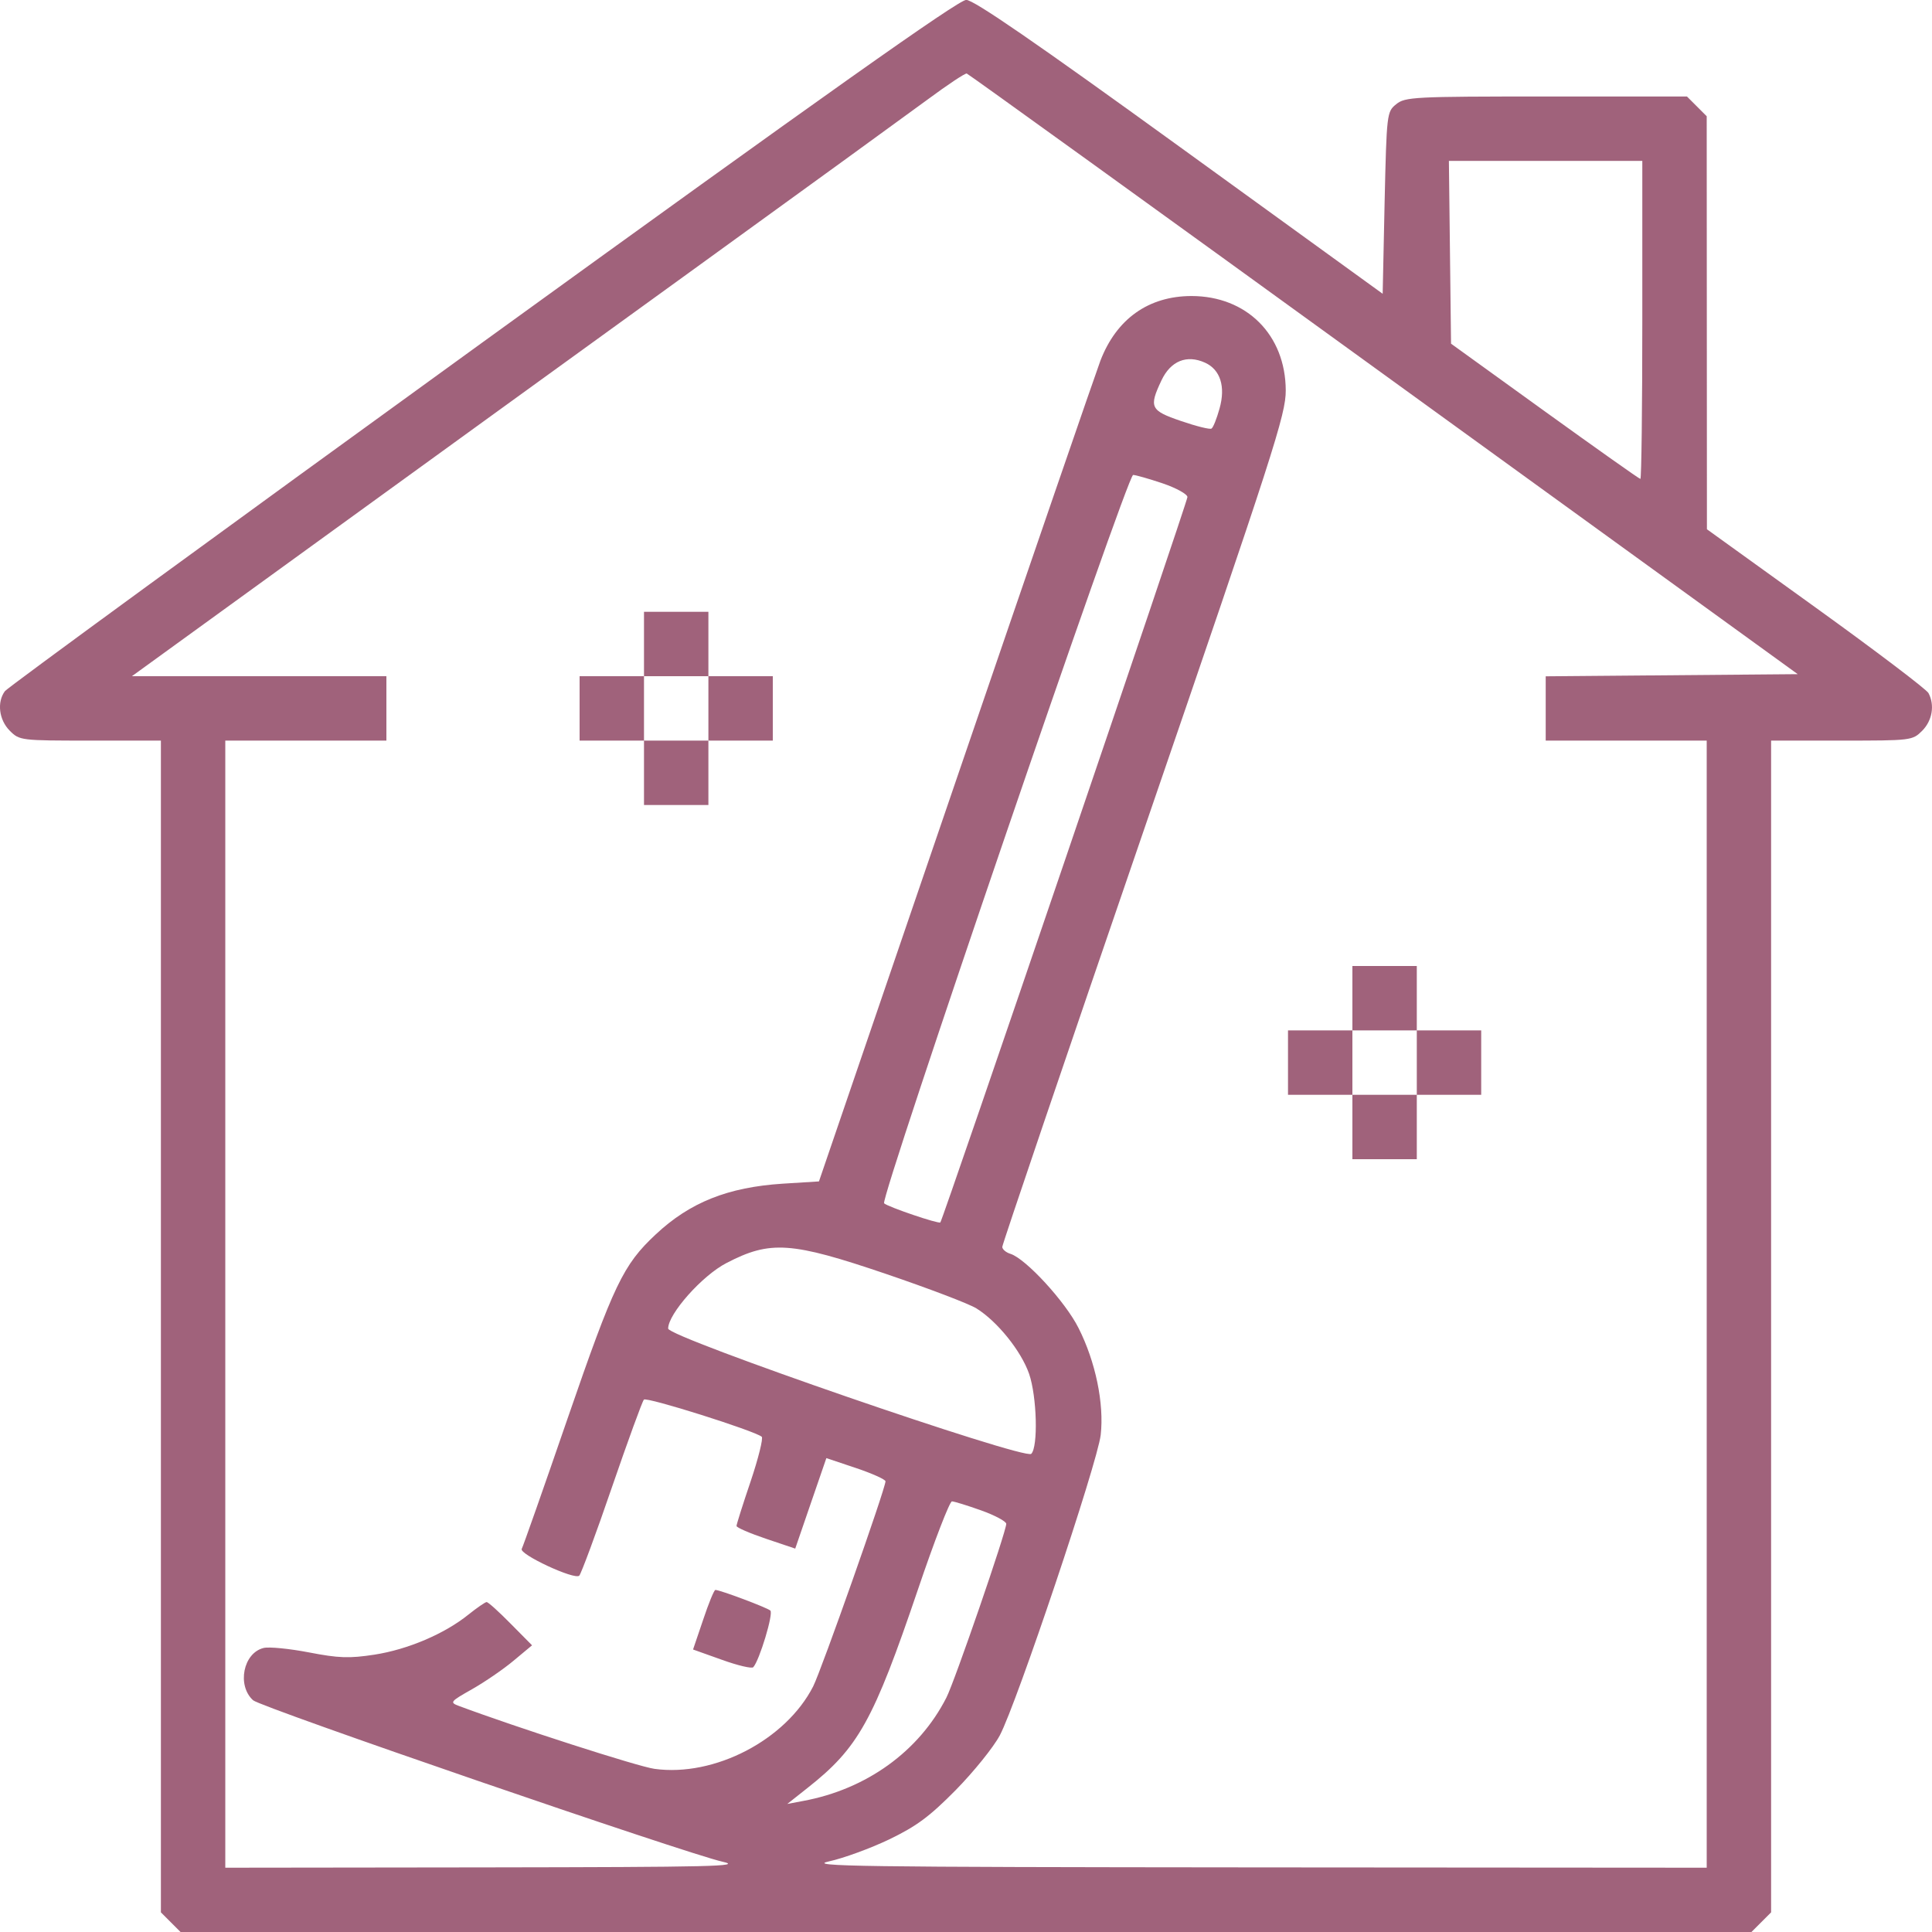 <svg width="18" height="18" viewBox="0 0 18 18" fill="none" xmlns="http://www.w3.org/2000/svg">
<path fill-rule="evenodd" clip-rule="evenodd" d="M4.498 3.188C2.075 4.942 0.072 6.405 0.046 6.439C-0.03 6.541 -0.01 6.707 0.091 6.808C0.182 6.899 0.193 6.9 0.841 6.9H1.499V12.358V17.817L1.591 17.909L1.683 18.001H9H16.317L16.409 17.909L16.501 17.817V12.358V6.9H17.159C17.808 6.9 17.818 6.899 17.909 6.808C18.003 6.713 18.027 6.569 17.967 6.457C17.948 6.422 17.476 6.064 16.918 5.662L15.903 4.931L15.902 3.007L15.901 1.083L15.809 0.991L15.717 0.899H14.406C13.173 0.899 13.091 0.903 13.008 0.971C12.921 1.041 12.919 1.055 12.9 1.89L12.882 2.737L10.991 1.368C9.646 0.394 9.072 -0.001 9.002 -0.001C8.93 -0.001 7.677 0.887 4.498 3.188ZM12.891 3.487L16.749 6.281L15.575 6.291L14.401 6.301V6.6V6.9H15.151H15.901V12.15V17.401L11.691 17.398C7.983 17.395 7.51 17.389 7.724 17.342C7.858 17.313 8.109 17.221 8.283 17.138C8.538 17.015 8.658 16.927 8.904 16.678C9.071 16.508 9.256 16.279 9.315 16.168C9.473 15.87 10.224 13.633 10.255 13.369C10.288 13.077 10.207 12.686 10.048 12.372C9.925 12.127 9.558 11.728 9.415 11.682C9.372 11.669 9.338 11.639 9.338 11.617C9.338 11.594 9.932 9.845 10.659 7.728C11.87 4.201 11.98 3.861 11.979 3.637C11.977 3.12 11.615 2.758 11.1 2.758C10.7 2.759 10.402 2.971 10.252 3.361C10.214 3.461 9.608 5.222 8.906 7.275L7.63 11.007L7.293 11.028C6.782 11.061 6.428 11.202 6.109 11.501C5.806 11.784 5.719 11.966 5.289 13.213C5.065 13.864 4.872 14.412 4.861 14.43C4.831 14.479 5.355 14.723 5.397 14.68C5.415 14.66 5.553 14.29 5.701 13.857C5.85 13.424 5.984 13.056 5.999 13.04C6.023 13.012 7.033 13.331 7.097 13.386C7.112 13.399 7.066 13.586 6.994 13.8C6.921 14.015 6.862 14.202 6.862 14.217C6.862 14.232 6.985 14.285 7.136 14.336L7.409 14.428L7.554 14.006L7.699 13.585L7.974 13.677C8.126 13.728 8.25 13.784 8.25 13.801C8.25 13.868 7.653 15.56 7.576 15.712C7.321 16.211 6.656 16.557 6.098 16.48C5.947 16.46 4.806 16.092 4.276 15.894C4.188 15.861 4.193 15.854 4.398 15.738C4.516 15.671 4.69 15.552 4.784 15.473L4.957 15.329L4.757 15.127C4.648 15.016 4.548 14.926 4.534 14.926C4.521 14.926 4.444 14.979 4.364 15.043C4.142 15.222 3.799 15.368 3.489 15.416C3.254 15.452 3.157 15.449 2.878 15.395C2.696 15.36 2.505 15.341 2.455 15.354C2.266 15.401 2.206 15.703 2.358 15.841C2.431 15.907 6.392 17.269 6.731 17.345C6.927 17.389 6.645 17.395 4.528 17.398L2.099 17.401V12.15V6.9H2.849H3.6V6.6V6.3H2.414H1.229L2.893 5.094C3.807 4.431 5.4 3.278 6.431 2.532C7.462 1.786 8.458 1.063 8.644 0.926C8.829 0.789 8.993 0.68 9.007 0.685C9.022 0.689 10.77 1.95 12.891 3.487ZM15.301 2.981C15.301 3.795 15.293 4.462 15.283 4.462C15.273 4.462 14.872 4.178 14.392 3.832L13.519 3.202L13.509 2.35L13.499 1.499H14.4H15.301V2.981ZM11.227 3.379C11.37 3.444 11.42 3.602 11.362 3.807C11.336 3.9 11.303 3.984 11.287 3.993C11.273 4.003 11.144 3.971 11.002 3.922C10.717 3.825 10.703 3.794 10.821 3.544C10.907 3.362 11.057 3.302 11.227 3.379ZM10.831 4.503C10.958 4.546 11.063 4.604 11.063 4.631C11.063 4.676 8.784 11.366 8.761 11.389C8.745 11.405 8.274 11.245 8.237 11.211C8.195 11.174 10.502 4.425 10.557 4.425C10.58 4.425 10.703 4.46 10.831 4.503ZM6 6V6.3H5.7H5.4V6.6V6.9H5.7H6V7.2V7.5H6.3H6.6V7.2V6.9H6.9H7.2V6.6V6.3H6.9H6.6V6V5.7H6.3H6V6ZM6.6 6.6V6.9H6.3H6V6.6V6.3H6.3H6.6V6.6ZM12.6 9.3V9.6H12.3H12V9.9V10.2H12.3H12.6V10.5V10.8H12.9H13.2V10.5V10.2H13.501H13.8V9.9V9.6H13.501H13.2V9.3V9H12.9H12.6V9.3ZM13.2 9.9V10.2H12.9H12.6V9.9V9.6H12.9H13.2V9.9ZM8.255 11.869C8.649 12.003 9.028 12.147 9.097 12.19C9.292 12.311 9.514 12.587 9.588 12.8C9.661 13.013 9.673 13.48 9.608 13.545C9.548 13.605 6.225 12.459 6.225 12.378C6.225 12.241 6.543 11.883 6.769 11.767C7.177 11.555 7.372 11.569 8.255 11.869ZM9.141 14.072C9.27 14.118 9.375 14.175 9.375 14.197C9.375 14.27 8.894 15.667 8.817 15.817C8.562 16.317 8.073 16.67 7.483 16.779L7.335 16.807L7.522 16.659C7.998 16.284 8.137 16.033 8.554 14.804C8.706 14.355 8.848 13.988 8.869 13.988C8.889 13.988 9.012 14.026 9.141 14.072ZM6.551 15.091L6.457 15.368L6.726 15.464C6.873 15.517 7.004 15.548 7.018 15.533C7.076 15.469 7.208 15.032 7.177 15.005C7.145 14.977 6.708 14.813 6.665 14.813C6.653 14.813 6.602 14.938 6.551 15.091Z" fill="#A0627B"/>
</svg>
